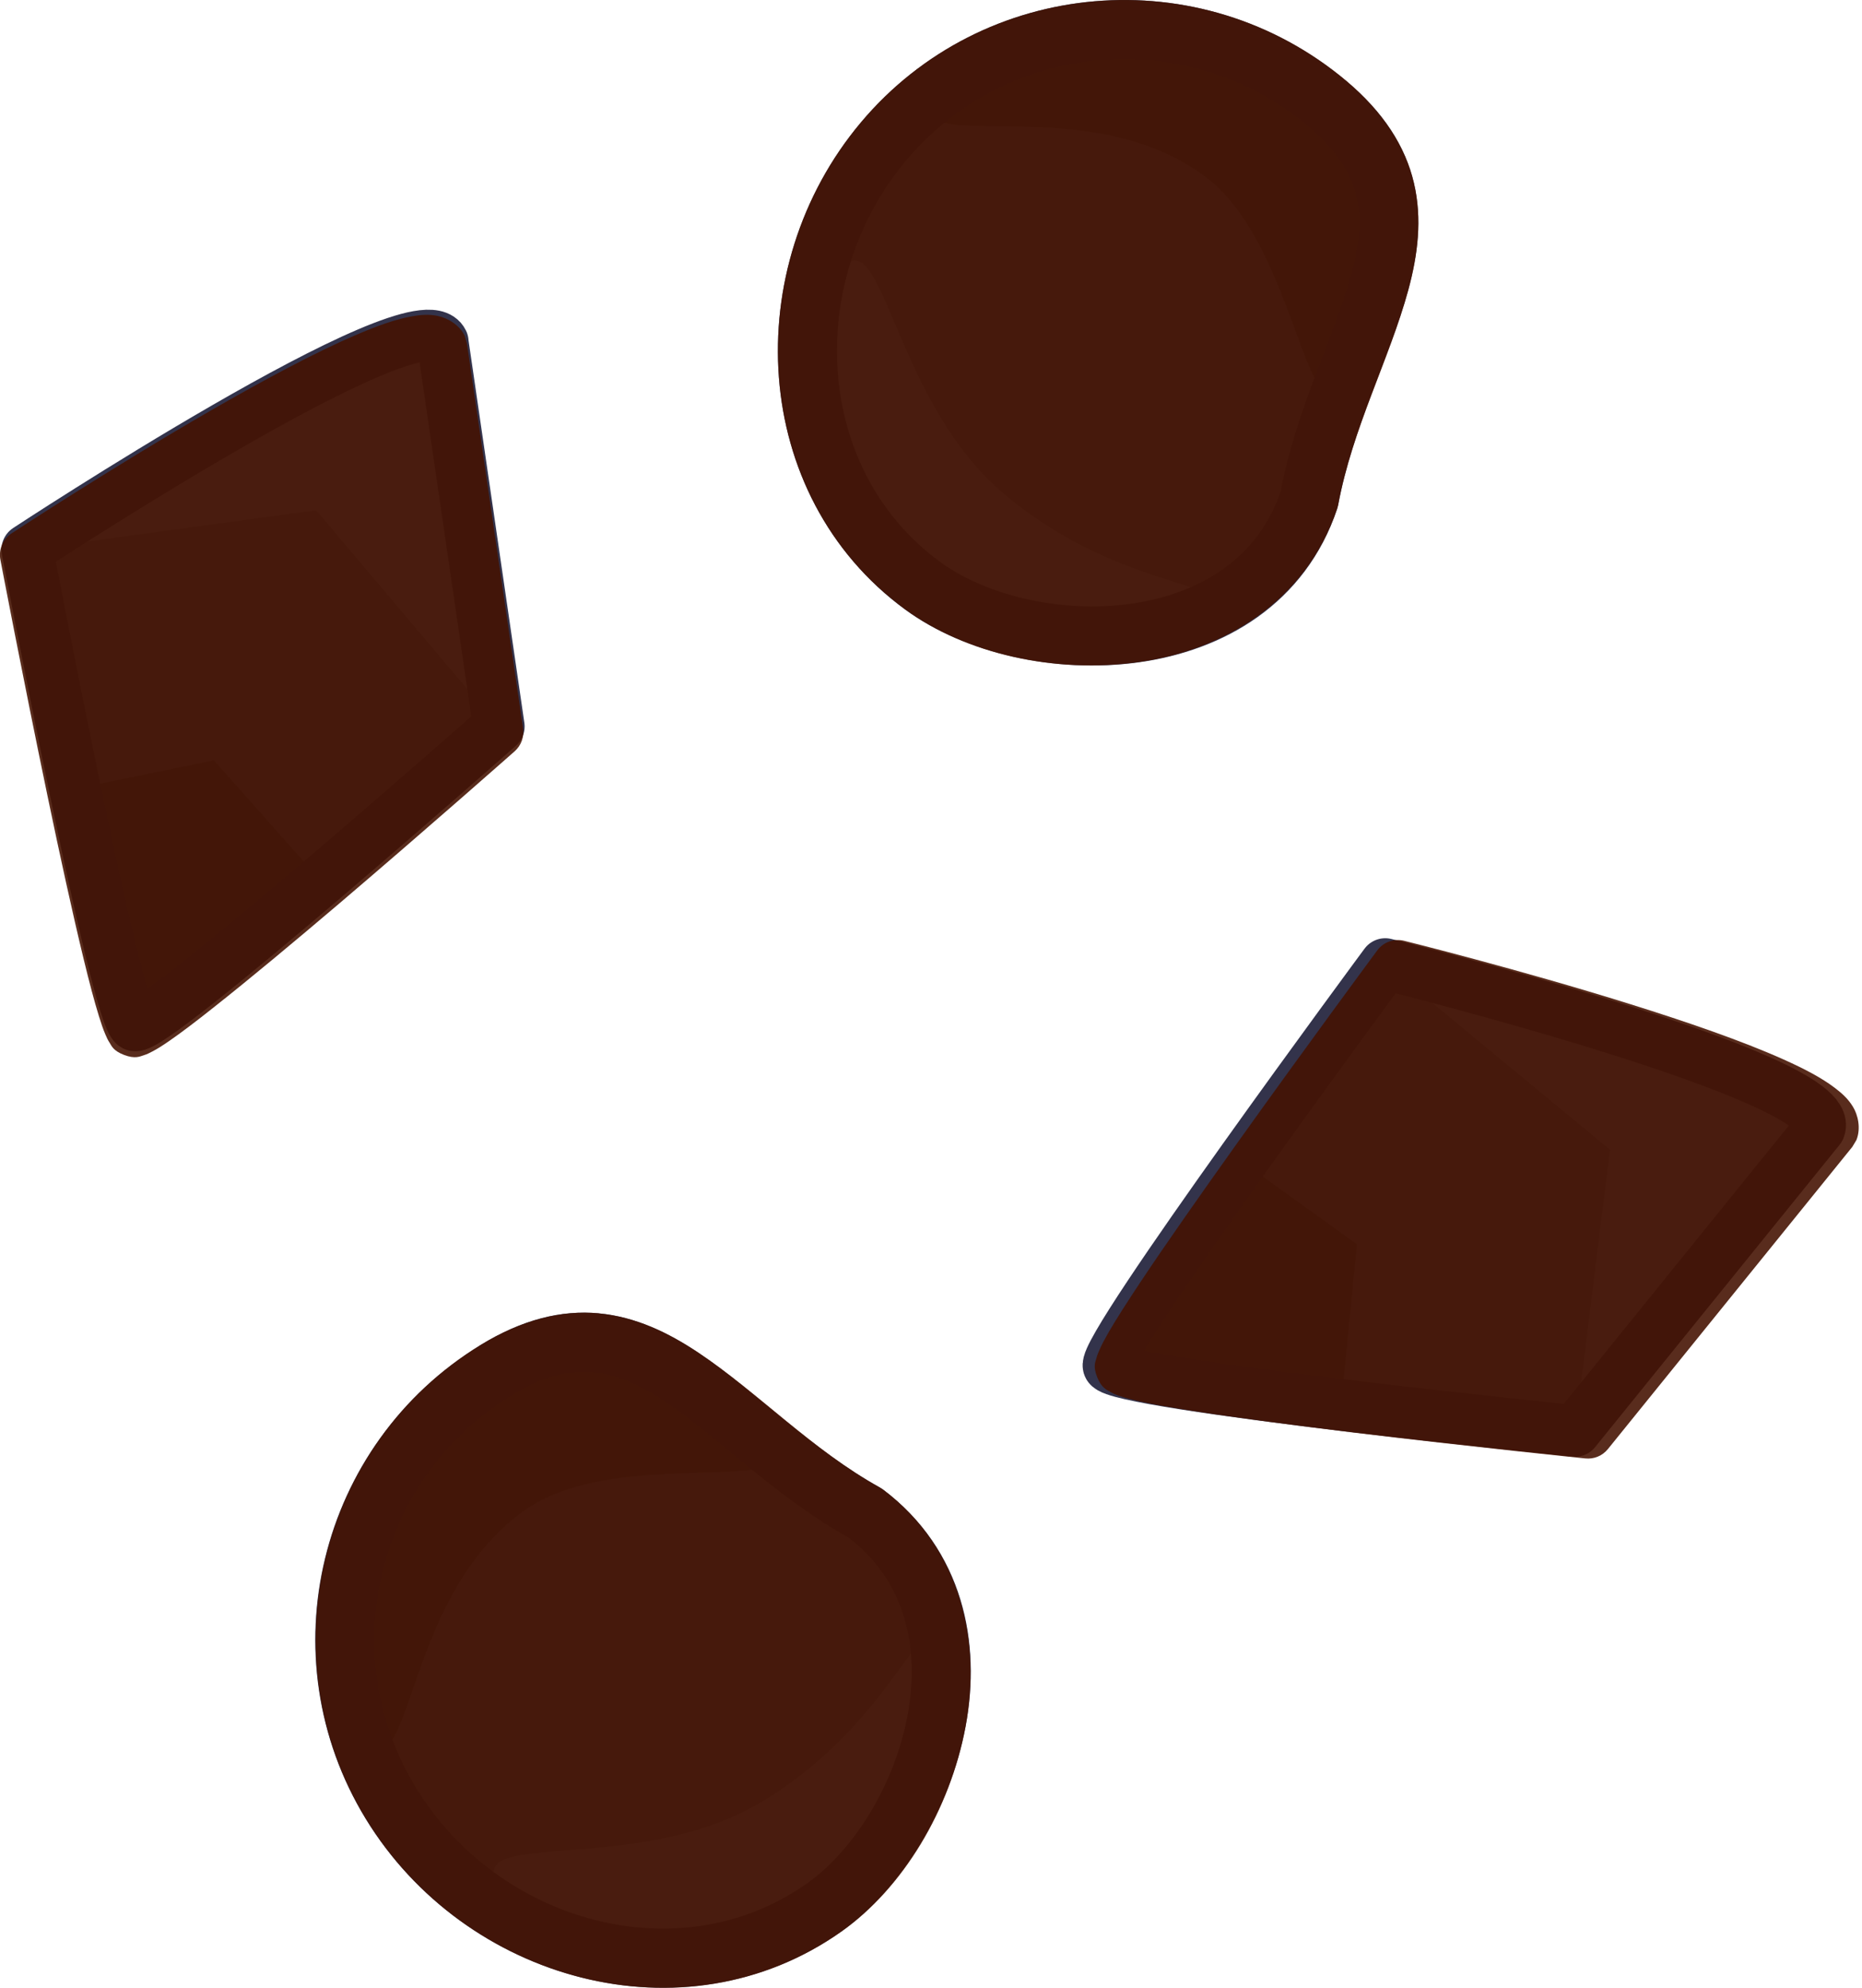<?xml version="1.0" encoding="UTF-8" standalone="no"?>
<!-- Created with Inkscape (http://www.inkscape.org/) -->

<svg
   width="142.235"
   height="151.778"
   viewBox="0 0 37.633 40.158"
   version="1.1"
   id="svg5"
   sodipodi:docname="river_rock_residue.svg"
   inkscape:version="1.3.2 (091e20e, 2023-11-25, custom)"
   xmlns:inkscape="http://www.inkscape.org/namespaces/inkscape"
   xmlns:sodipodi="http://sodipodi.sourceforge.net/DTD/sodipodi-0.dtd"
   xmlns="http://www.w3.org/2000/svg"
   xmlns:svg="http://www.w3.org/2000/svg"
   xmlns:rdf="http://www.w3.org/1999/02/22-rdf-syntax-ns#"
   xmlns:cc="http://creativecommons.org/ns#"
   xmlns:dc="http://purl.org/dc/elements/1.1/">
  <sodipodi:namedview
     id="namedview12"
     pagecolor="#505050"
     bordercolor="#ffffff"
     borderopacity="1"
     inkscape:pageshadow="0"
     inkscape:pageopacity="0"
     inkscape:pagecheckerboard="1"
     inkscape:document-units="px"
     showgrid="false"
     units="px"
     inkscape:zoom="2.8284271"
     inkscape:cx="65.584154"
     inkscape:cy="101.29305"
     inkscape:window-width="1920"
     inkscape:window-height="1001"
     inkscape:window-x="-9"
     inkscape:window-y="-9"
     inkscape:window-maximized="1"
     inkscape:current-layer="g3335"
     inkscape:showpageshadow="false"
     inkscape:deskcolor="#505050" />
  <defs
     id="defs2" />
  <g
     id="layer1"
     transform="matrix(1.75,0,0,1.75,-233.748,-337.622)">
    <g
       id="g3335"
       transform="translate(-0.264,-0.256)">
      <g
         id="g24">
        <g
           id="g21">
          <path
             id="path10556"
             style="fill:#585a66;fill-opacity:1;stroke:#333333;stroke-width:0;stroke-linejoin:round"
             d="m 149.165,194.38 c 1.541,1.295 0.141,2.677 -0.211,4.57 -0.634,1.893 -3.25,1.885 -4.465,0.994 -1.624,-1.189 -1.743,-3.59 -0.452,-5.127 1.291,-1.536 3.587,-1.732 5.128,-0.437 z"
             sodipodi:nodetypes="scscs" />
          <path
             id="path10556-45"
             style="fill:#3f414a;fill-opacity:1;stroke:#333333;stroke-width:0;stroke-linejoin:round"
             d="m 149.165,194.38 c 1.541,1.295 0.468,0.657 0.391,2.703 -0.634,1.893 -0.603,-0.983 -1.818,-1.873 -1.624,-1.189 -4.142,0.133 -2.85,-1.403 1.756,-0.278 2.738,-0.721 4.278,0.574 z"
             sodipodi:nodetypes="scscs" />
          <path
             id="path10556-4"
             style="fill:#707381;fill-opacity:1;stroke:#333333;stroke-width:0;stroke-linejoin:round"
             d="m 145.428,198.883 c 1.541,1.295 3.051,0.926 2.233,1.559 -0.678,0.216 -1.676,0.054 -3.172,-0.498 -1.052,-1.327 -1.156,-1.32 -1.299,-2.946 0.847,-2.181 0.697,0.589 2.238,1.884 z"
             sodipodi:nodetypes="scccss" />
          <path
             id="path10556-7"
             style="fill:#9a9a9a;fill-opacity:0;stroke:#33334b;stroke-width:0.682;stroke-linejoin:round;stroke-dasharray:none;stroke-opacity:1"
             d="m 149.165,194.38 c 1.541,1.295 0.141,2.677 -0.211,4.57 -0.634,1.893 -3.25,1.885 -4.465,0.994 -1.624,-1.189 -1.743,-3.59 -0.452,-5.127 1.291,-1.536 3.587,-1.732 5.128,-0.437 z"
             sodipodi:nodetypes="scscs" />
        </g>
        <g
           id="path21"
           transform="translate(-8.285,-1.853)">
          <path
             style="color:#000000;fill:#9a9a9a;fill-opacity:0;stroke-linejoin:round;-inkscape-stroke:none"
             d="m 157.773,196.338 c 1.541,1.295 0.141,2.677 -0.211,4.57 -0.634,1.893 -3.25,1.885 -4.465,0.994 -1.624,-1.189 -1.743,-3.59 -0.452,-5.127 1.291,-1.536 3.587,-1.732 5.128,-0.437 z"
             id="path22" />
          <path
             style="color:#000000;fill:#441100;fill-opacity:0.886;stroke-linejoin:round;-inkscape-stroke:none"
             d="m 154.763,195.051 c -1.016,0.087 -1.996,0.559 -2.701,1.398 -1.411,1.678 -1.284,4.307 0.51,5.621 0.701,0.514 1.725,0.745 2.699,0.609 0.974,-0.136 1.929,-0.691 2.291,-1.771 0.005,-0.015 0.009,-0.03 0.012,-0.045 0.164,-0.881 0.593,-1.679 0.811,-2.482 0.109,-0.402 0.162,-0.817 0.064,-1.234 -0.098,-0.418 -0.352,-0.816 -0.779,-1.176 -0.841,-0.707 -1.891,-1.007 -2.906,-0.92 z"
             id="path23"
             sodipodi:nodetypes="cccsscscccc" />
        </g>
      </g>
      <g
         id="path15"
         transform="translate(3.671,-13.232)">
        <g
           id="g33"
           transform="translate(0.348,1.744)">
          <g
             id="g32"
             transform="translate(-3.05,13.957)">
            <g
               id="g31">
              <g
                 id="g30">
                <g
                   id="g29">
                  <g
                     id="g15">
                    <path
                       id="path5"
                       style="fill:#585a66;fill-opacity:1;stroke:#333333;stroke-width:0;stroke-linejoin:round"
                       d="m 138.594,206.531 c 1.717,-1.05 2.583,0.717 4.266,1.652 1.594,1.203 0.755,3.68 -0.475,4.55 -1.644,1.162 -3.958,0.512 -5.005,-1.2 -1.047,-1.712 -0.503,-3.952 1.214,-5.001 z"
                       sodipodi:nodetypes="scscs" />
                    <path
                       id="path6"
                       style="fill:#3f414a;fill-opacity:1;stroke:#333333;stroke-width:0;stroke-linejoin:round"
                       d="m 138.594,206.531 c 1.717,-1.05 0.772,-0.235 2.687,0.488 1.594,1.203 -1.124,0.26 -2.354,1.129 -1.644,1.162 -1.189,3.97 -2.236,2.257 0.294,-1.753 0.186,-2.825 1.903,-3.875 z"
                       sodipodi:nodetypes="scscs" />
                    <path
                       id="path7"
                       style="fill:#707381;fill-opacity:1;stroke:#333333;stroke-width:0;stroke-linejoin:round"
                       d="m 141.677,211.506 c 1.717,-1.05 1.847,-2.599 2.187,-1.622 -0.011,0.712 -0.481,1.606 -1.479,2.849 -1.592,0.576 -1.618,0.677 -3.206,0.296 -1.799,-1.496 0.78,-0.474 2.498,-1.524 z"
                       sodipodi:nodetypes="scccss" />
                    <path
                       id="path8"
                       style="fill:#9a9a9a;fill-opacity:0;stroke:#33334b;stroke-width:0.682;stroke-linejoin:round;stroke-dasharray:none;stroke-opacity:1"
                       d="m 138.594,206.531 c 1.717,-1.05 2.583,0.717 4.266,1.652 1.594,1.203 0.755,3.68 -0.475,4.55 -1.644,1.162 -3.958,0.512 -5.005,-1.2 -1.047,-1.712 -0.503,-3.952 1.214,-5.001 z"
                       sodipodi:nodetypes="scscs" />
                  </g>
                </g>
              </g>
            </g>
          </g>
          <path
             style="color:#000000;fill:#441100;fill-opacity:0.886;stroke:none;stroke-linejoin:round;-inkscape-stroke:none"
             d="m 136.73,219.832 c -0.427,-0.04 -0.887,0.074 -1.363,0.365 -1.874,1.145 -2.469,3.601 -1.326,5.471 1.143,1.871 3.677,2.584 5.492,1.301 0.71,-0.502 1.253,-1.4 1.434,-2.367 0.181,-0.967 -0.041,-2.048 -0.951,-2.734 -0.012,-0.009 -0.025,-0.018 -0.039,-0.025 -0.783,-0.435 -1.403,-1.095 -2.096,-1.557 -0.346,-0.231 -0.723,-0.413 -1.15,-0.453 z"
             id="path17"
             sodipodi:nodetypes="ccccsccccccc" />
        </g>
      </g>
      <g
         id="g23"
         transform="translate(-0.761,0.011)">
        <g
           id="g1"
           transform="matrix(0.548,1.129,-1.131,0.549,298.83,-63.317)"
           style="stroke-width:0.796">
          <path
             id="rect790"
             style="fill:#707381;fill-opacity:1;stroke:#333333;stroke-width:0;stroke-linecap:butt;stroke-linejoin:round;stroke-dasharray:none"
             d="m 131.323,204.321 3.408,1.078 1.01,4.208 -4.369,-1.02 c 0,0 -0.82,-4.511 -0.049,-4.267 z"
             sodipodi:nodetypes="scccs" />
          <path
             id="rect790-3"
             style="fill:#585a66;fill-opacity:1;stroke:#333333;stroke-width:0;stroke-linecap:butt;stroke-linejoin:round;stroke-dasharray:none"
             d="m 134.732,205.399 1.01,4.208 -4.369,-1.02 0.835,-2.545 z"
             sodipodi:nodetypes="ccccc" />
          <path
             id="rect790-3-7"
             style="fill:#3f414a;fill-opacity:1;stroke:#333333;stroke-width:0;stroke-linecap:butt;stroke-linejoin:round;stroke-dasharray:none"
             d="m 135.237,207.504 0.505,2.104 -2.185,-0.51 0.309,-1.209 z"
             sodipodi:nodetypes="ccccc" />
          <path
             id="rect790-2"
             style="fill:#676767;fill-opacity:0;stroke:#33334b;stroke-width:0.474;stroke-linecap:butt;stroke-linejoin:round;stroke-dasharray:none;stroke-opacity:1"
             d="m 131.323,204.321 3.408,1.078 c 0,0 1.141,4.086 1.01,4.208 -0.131,0.123 -4.369,-1.02 -4.369,-1.02 0,0 -0.558,-4.267 -0.049,-4.267 z"
             sodipodi:nodetypes="sczcss" />
        </g>
        <path
           style="color:#000000;fill:#441100;fill-opacity:0.886;stroke-linejoin:round;-inkscape-stroke:none"
           d="m 139.653,196.819 c -0.107,-0.022 -0.2,-0.013 -0.297,0.004 -0.193,0.034 -0.406,0.111 -0.648,0.215 -0.485,0.207 -1.08,0.529 -1.668,0.867 -1.175,0.677 -2.311,1.424 -2.311,1.424 -0.101,0.066 -0.152,0.186 -0.129,0.305 0,0 0.258,1.354 0.543,2.721 0.142,0.683 0.292,1.369 0.42,1.895 0.064,0.263 0.122,0.483 0.174,0.65 0.026,0.084 0.049,0.153 0.076,0.215 0.013,0.031 0.026,0.061 0.049,0.096 0.023,0.035 0.039,0.09 0.166,0.139 0.128,0.049 0.185,0.017 0.227,0.004 0.042,-0.013 0.072,-0.029 0.102,-0.045 0.06,-0.031 0.118,-0.069 0.188,-0.117 0.14,-0.096 0.317,-0.231 0.521,-0.393 0.41,-0.324 0.931,-0.758 1.445,-1.195 1.028,-0.875 2.029,-1.76 2.029,-1.76 0.075,-0.067 0.111,-0.167 0.096,-0.266 l -0.648,-4.441 v 0 l -0.025,-0.088 v 0 c -0.063,-0.13 -0.202,-0.207 -0.309,-0.229 z"
           id="path14"
           sodipodi:nodetypes="ccscccccccsccccccccccccc" />
      </g>
      <g
         id="path18"
         transform="matrix(-0.458,1.169,-1.171,-0.459,446.366,149.313)">
        <g
           id="g28">
          <g
             id="g27"
             transform="matrix(-0.291,-0.74,0.742,-0.29,19.501,372.066)">
            <g
               id="g26">
              <g
                 id="g25">
                <g
                   id="g18">
                  <path
                     id="path1"
                     style="fill:#707381;fill-opacity:1;stroke:#333333;stroke-width:0;stroke-linecap:butt;stroke-linejoin:round;stroke-dasharray:none"
                     d="m 153.182,204.855 -2.824,3.488 -5.389,-0.751 3.195,-4.638 c 0,0 5.657,1.112 5.018,1.901 z"
                     sodipodi:nodetypes="scccs" />
                  <path
                     id="path2"
                     style="fill:#585a66;fill-opacity:1;stroke:#333333;stroke-width:0;stroke-linecap:butt;stroke-linejoin:round;stroke-dasharray:none"
                     d="m 150.358,208.343 -5.389,-0.751 3.195,-4.638 2.597,2.144 z"
                     sodipodi:nodetypes="ccccc" />
                  <path
                     id="path3"
                     style="fill:#3f414a;fill-opacity:1;stroke:#333333;stroke-width:0;stroke-linecap:butt;stroke-linejoin:round;stroke-dasharray:none"
                     d="m 147.663,207.967 -2.695,-0.376 1.598,-2.319 1.273,0.916 z"
                     sodipodi:nodetypes="ccccc" />
                  <path
                     id="path4"
                     style="fill:#676767;fill-opacity:0;stroke:#33334b;stroke-width:0.595;stroke-linecap:butt;stroke-linejoin:round;stroke-dasharray:none;stroke-opacity:1"
                     d="m 153.182,204.855 -2.824,3.488 c 0,0 -5.306,-0.542 -5.389,-0.751 -0.084,-0.209 3.195,-4.638 3.195,-4.638 0,0 5.251,1.307 5.018,1.901 z"
                     sodipodi:nodetypes="sczcss" />
                </g>
              </g>
            </g>
          </g>
          <path
             style="color:#000000;fill:#441100;fill-opacity:0.886;stroke-linejoin:round;-inkscape-stroke:none"
             d="m 126.9,198.95 c -0.115,0 -0.219,0.072 -0.271,0.141 -0.053,0.069 -0.078,0.14 -0.1,0.215 -0.043,0.15 -0.062,0.328 -0.072,0.537 -0.02,0.419 0.003,0.956 0.041,1.494 0.076,1.076 0.217,2.148 0.217,2.148 0.013,0.095 0.081,0.173 0.174,0.197 0,0 1.06,0.286 2.139,0.557 0.539,0.135 1.083,0.268 1.504,0.359 0.21,0.045 0.39,0.081 0.527,0.102 0.069,0.01 0.126,0.017 0.18,0.019 0.027,0.001 0.053,0.002 0.086,-0.002 0.033,-0.004 0.077,0.004 0.156,-0.07 0.08,-0.075 0.077,-0.128 0.082,-0.162 0.005,-0.034 0.005,-0.059 0.004,-0.086 -0.002,-0.054 -0.009,-0.111 -0.019,-0.178 -0.02,-0.134 -0.055,-0.305 -0.1,-0.508 -0.09,-0.406 -0.221,-0.929 -0.355,-1.449 -0.27,-1.04 -0.555,-2.062 -0.555,-2.062 -0.021,-0.077 -0.08,-0.138 -0.156,-0.162 l -3.408,-1.078 c -0.072,-0.012 -0.046,-0.008 -0.072,-0.012 z"
             id="path20"
             sodipodi:nodetypes="ccsscccccccsccscccccccc" />
        </g>
      </g>
    </g>
  </g>
</svg>
